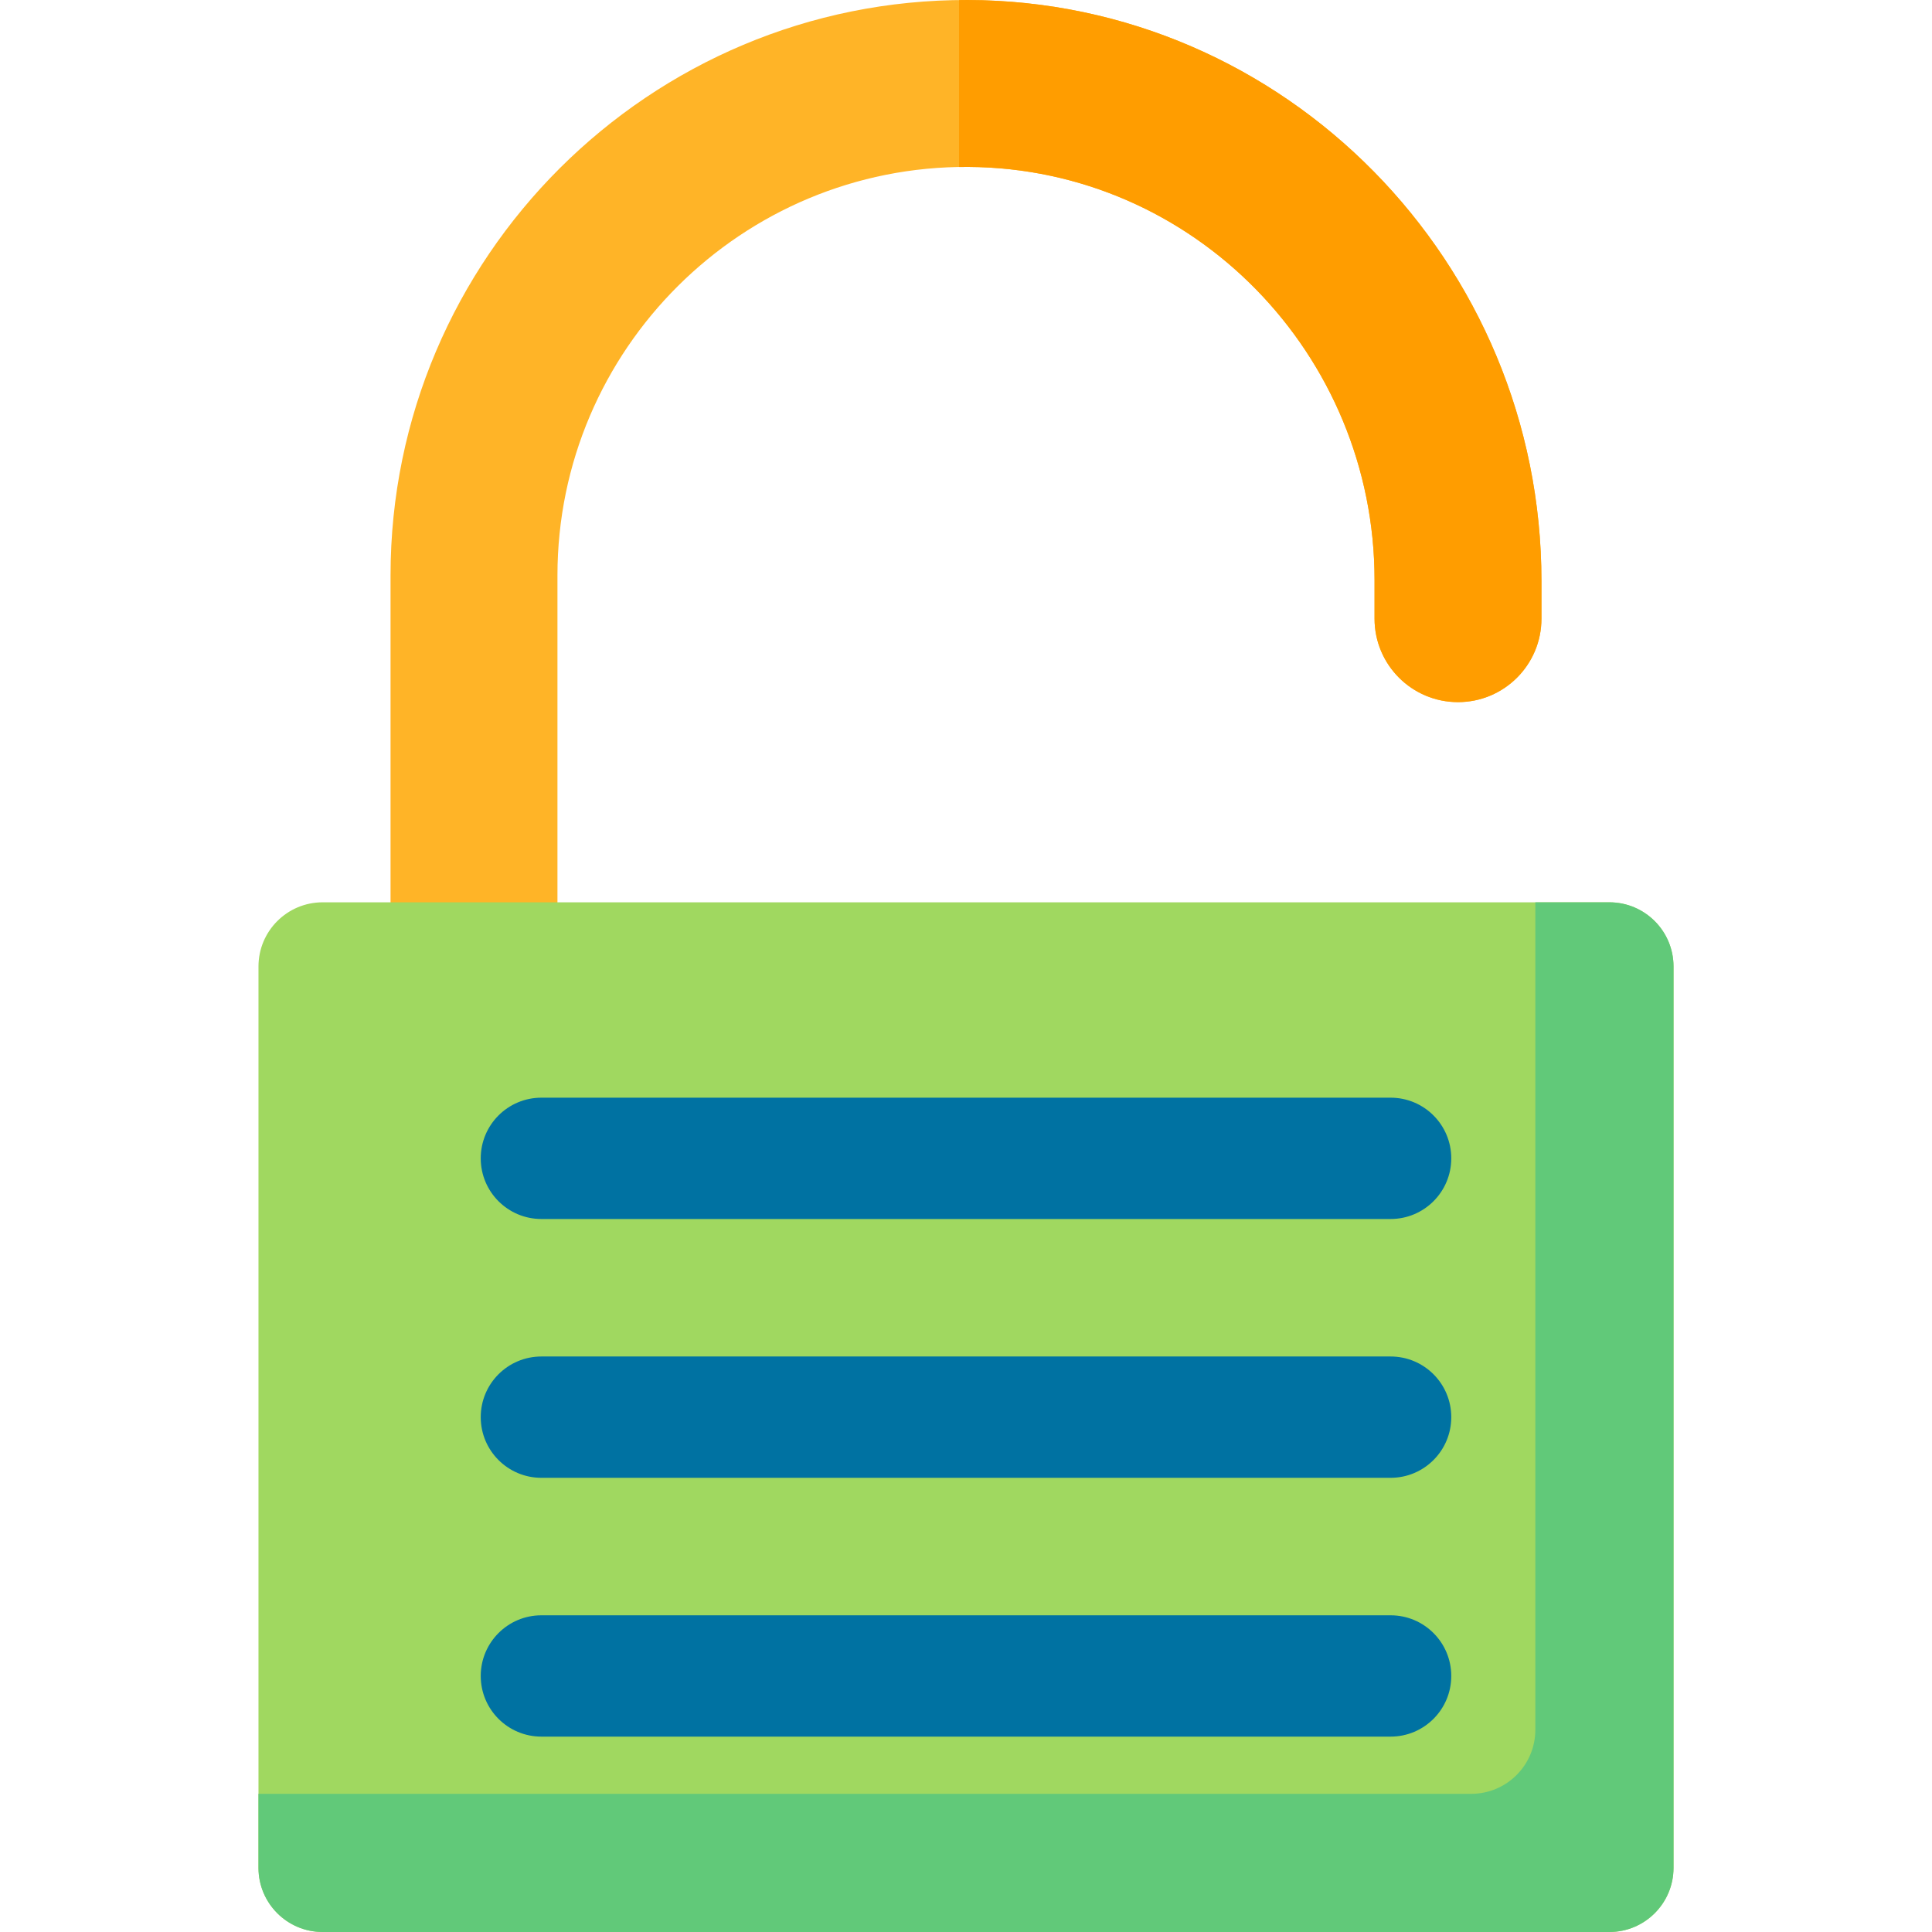 <?xml version="1.0" encoding="iso-8859-1"?>
<!-- Generator: Adobe Illustrator 19.0.0, SVG Export Plug-In . SVG Version: 6.00 Build 0)  -->
<svg xmlns="http://www.w3.org/2000/svg" xmlns:xlink="http://www.w3.org/1999/xlink" version="1.1" id="Capa_1" x="0px" y="0px" viewBox="0 0 512 512" style="enable-background:new 0 0 512 512;" xml:space="preserve">
<path style="fill:#FFB427;" d="M364.268,153.692v10.264c0,12.215,9.902,22.116,22.116,22.116l0,0  c12.215,0,22.116-9.902,22.116-22.116v-9.978c0-84.296-67.771-153.741-152.067-153.977c-84.287-0.236-152.935,68.267-152.935,152.5  v97.343l0,0h44.233l0,0v-97.343c0-59.91,48.912-108.611,108.9-108.266C316.375,44.578,364.268,93.948,364.268,153.692z"/>
<path style="fill:#FF9D00;" d="M256.434,0.001c-0.761-0.002-1.517,0.014-2.275,0.023v44.229c0.823-0.014,1.647-0.022,2.474-0.017  c59.743,0.343,107.636,49.713,107.636,109.457v10.264c0,12.215,9.902,22.116,22.116,22.116c12.215,0,22.116-9.902,22.116-22.116  v-9.978C408.501,69.681,340.73,0.236,256.434,0.001z"/>
<path style="fill:#A0D860;" d="M426.492,512H85.507c-9.393,0-17.007-7.614-17.007-17.007V256.128  c0-9.393,7.614-17.007,17.007-17.007h340.985c9.393,0,17.007,7.614,17.007,17.007v238.865C443.5,504.386,435.885,512,426.492,512z"/>
<g>
	<path style="fill:#0072A2;" d="M368.525,323.048h-225.05c-8.878,0-16.075-7.197-16.075-16.075l0,0   c0-8.878,7.197-16.075,16.075-16.075h225.051c8.878,0,16.075,7.197,16.075,16.075l0,0   C384.601,315.851,377.404,323.048,368.525,323.048z"/>
	<path style="fill:#0072A2;" d="M368.525,391.635h-225.05c-8.878,0-16.075-7.197-16.075-16.075l0,0   c0-8.878,7.197-16.075,16.075-16.075h225.051c8.878,0,16.075,7.197,16.075,16.075l0,0   C384.601,384.438,377.404,391.635,368.525,391.635z"/>
	<path style="fill:#0072A2;" d="M368.525,460.222h-225.05c-8.878,0-16.075-7.197-16.075-16.075l0,0   c0-8.878,7.197-16.075,16.075-16.075h225.051c8.878,0,16.075,7.197,16.075,16.075l0,0   C384.601,453.025,377.404,460.222,368.525,460.222z"/>
</g>
<path style="fill:#61C979;" d="M426.492,239.12h-19.608v219.257c0,9.393-7.614,17.007-17.007,17.007H68.5v19.608  c0,9.393,7.614,17.007,17.007,17.007h340.985c9.393,0,17.007-7.614,17.007-17.007V256.127  C443.5,246.735,435.885,239.12,426.492,239.12z"/>
<g>
</g>
<g>
</g>
<g>
</g>
<g>
</g>
<g>
</g>
<g>
</g>
<g>
</g>
<g>
</g>
<g>
</g>
<g>
</g>
<g>
</g>
<g>
</g>
<g>
</g>
<g>
</g>
<g>
</g>
</svg>
